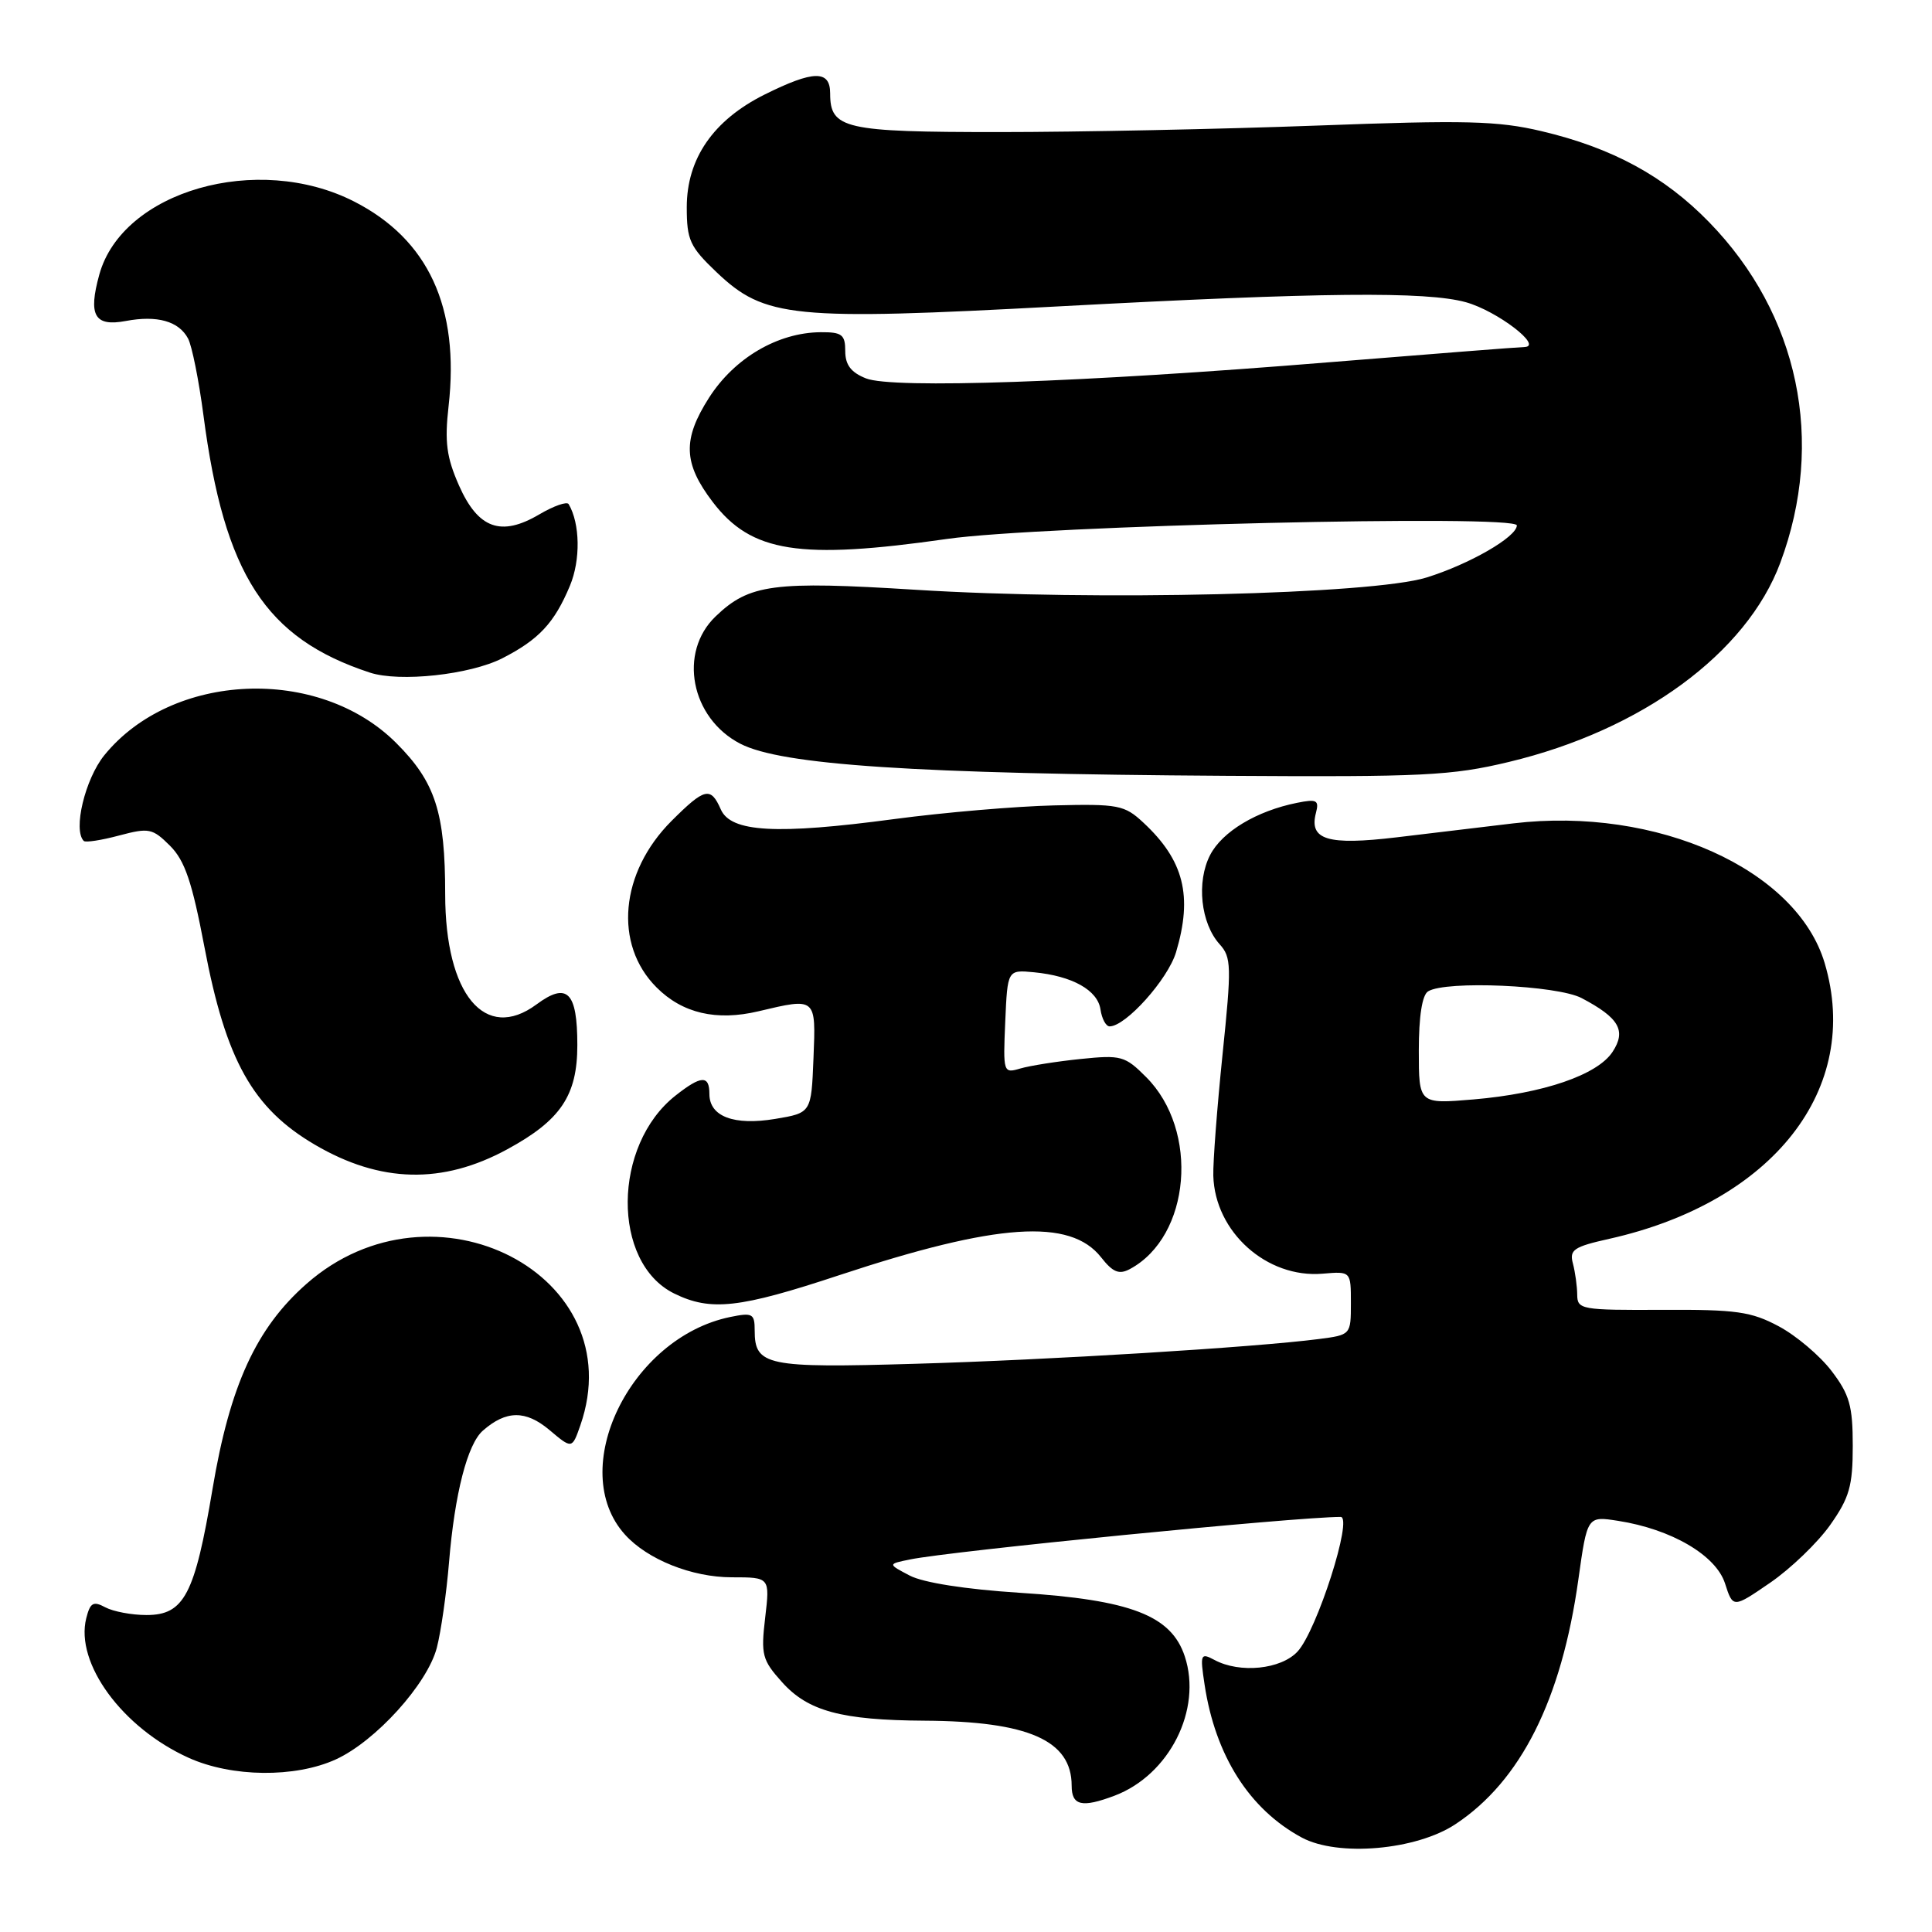 <?xml version="1.0" encoding="UTF-8" standalone="no"?>
<!DOCTYPE svg PUBLIC "-//W3C//DTD SVG 1.1//EN" "http://www.w3.org/Graphics/SVG/1.1/DTD/svg11.dtd" >
<svg xmlns="http://www.w3.org/2000/svg" xmlns:xlink="http://www.w3.org/1999/xlink" version="1.1" viewBox="0 0 256 256">
 <g >
 <path fill="currentColor"
d=" M 192.86 241.71 C 201.51 235.99 206.91 225.23 209.14 209.30 C 210.32 200.88 210.32 200.88 214.41 201.52 C 221.46 202.62 227.36 206.07 228.57 209.80 C 229.63 213.10 229.63 213.10 234.57 209.71 C 237.28 207.85 240.85 204.41 242.50 202.08 C 245.06 198.45 245.50 196.91 245.50 191.59 C 245.50 186.29 245.08 184.79 242.69 181.66 C 241.15 179.64 238.00 176.97 235.69 175.74 C 232.04 173.79 230.06 173.51 220.25 173.56 C 209.55 173.61 209.00 173.52 208.99 171.56 C 208.98 170.43 208.72 168.57 208.42 167.42 C 207.93 165.61 208.52 165.20 213.24 164.15 C 234.97 159.28 246.72 144.25 241.78 127.62 C 238.08 115.17 219.54 106.85 200.53 109.10 C 196.66 109.56 189.71 110.39 185.07 110.95 C 175.92 112.04 173.43 111.29 174.37 107.71 C 174.81 106.03 174.48 105.85 171.86 106.38 C 166.52 107.45 161.95 110.19 160.35 113.29 C 158.51 116.85 159.10 122.34 161.61 125.12 C 163.17 126.84 163.20 128.04 161.99 139.75 C 161.27 146.76 160.72 153.98 160.77 155.79 C 160.98 163.24 167.85 169.40 175.25 168.77 C 179.00 168.45 179.00 168.45 179.00 172.66 C 179.00 176.87 178.99 176.88 174.75 177.43 C 166.23 178.53 139.05 180.20 121.25 180.71 C 101.56 181.29 100.00 180.96 100.00 176.30 C 100.00 174.06 99.72 173.90 96.75 174.51 C 83.47 177.25 75.02 194.73 82.82 203.35 C 85.80 206.65 91.69 209.00 96.97 209.00 C 102.02 209.00 102.02 209.00 101.39 214.35 C 100.81 219.27 100.99 219.96 103.63 222.90 C 107.07 226.74 111.49 227.93 122.50 228.00 C 136.27 228.08 142.00 230.61 142.00 236.61 C 142.00 239.26 143.35 239.57 147.68 237.94 C 154.95 235.19 159.32 226.53 156.99 219.48 C 155.20 214.05 149.84 211.99 135.09 211.05 C 127.93 210.59 122.33 209.71 120.54 208.77 C 117.62 207.24 117.62 207.24 120.56 206.64 C 126.05 205.51 171.73 201.00 177.64 201.00 C 179.32 201.00 174.49 216.09 171.93 218.84 C 169.73 221.21 164.28 221.76 160.92 219.95 C 159.08 218.97 159.00 219.17 159.61 223.20 C 161.03 232.63 165.55 239.75 172.50 243.49 C 177.29 246.06 187.66 245.16 192.86 241.71 Z  M 44.50 233.13 C 49.77 230.72 56.62 223.15 57.88 218.34 C 58.43 216.23 59.16 211.12 59.50 207.00 C 60.25 197.92 61.94 191.34 63.99 189.56 C 67.07 186.86 69.65 186.84 72.79 189.47 C 75.80 192.01 75.80 192.01 76.90 188.86 C 83.83 168.96 57.42 155.31 40.62 170.11 C 33.94 175.98 30.46 183.59 28.16 197.30 C 25.81 211.31 24.40 214.00 19.41 214.00 C 17.46 214.00 15.01 213.54 13.96 212.98 C 12.36 212.12 11.95 212.36 11.43 214.42 C 9.93 220.39 16.22 228.96 25.00 232.92 C 30.71 235.50 39.11 235.59 44.50 233.13 Z  M 111.26 168.95 C 132.13 162.05 141.81 161.40 145.90 166.60 C 147.46 168.59 148.28 168.92 149.71 168.16 C 157.77 163.84 158.96 149.80 151.86 142.71 C 149.07 139.91 148.54 139.77 143.19 140.32 C 140.06 140.64 136.47 141.21 135.20 141.58 C 132.94 142.25 132.91 142.14 133.20 135.38 C 133.50 128.50 133.50 128.50 137.00 128.83 C 142.09 129.32 145.45 131.20 145.82 133.76 C 146.00 134.99 146.54 136.00 147.03 136.00 C 149.17 136.00 154.75 129.77 155.83 126.18 C 158.06 118.72 156.88 114.00 151.50 109.00 C 149.00 106.67 148.19 106.51 139.66 106.72 C 134.62 106.84 125.10 107.65 118.50 108.53 C 102.86 110.62 96.84 110.28 95.51 107.25 C 94.17 104.20 93.38 104.39 88.99 108.77 C 82.15 115.61 81.29 125.14 87.00 130.84 C 90.42 134.27 94.93 135.32 100.50 134.00 C 108.17 132.18 108.12 132.14 107.79 140.23 C 107.50 147.46 107.50 147.46 102.73 148.26 C 97.25 149.17 94.00 147.95 94.00 144.96 C 94.00 142.44 92.92 142.48 89.51 145.17 C 81.15 151.75 81.04 167.30 89.32 171.39 C 94.17 173.78 97.95 173.36 111.26 168.95 Z  M 67.21 152.29 C 74.30 148.44 76.50 145.16 76.50 138.48 C 76.50 131.42 75.16 130.08 71.09 133.09 C 64.28 138.13 59.00 131.78 58.99 118.52 C 58.99 107.65 57.69 103.63 52.50 98.45 C 42.24 88.19 22.78 89.02 13.81 100.09 C 11.27 103.24 9.65 109.98 11.10 111.43 C 11.33 111.66 13.43 111.34 15.78 110.71 C 19.74 109.66 20.20 109.75 22.53 112.07 C 24.50 114.04 25.45 116.86 27.09 125.49 C 29.93 140.50 33.49 146.86 41.74 151.69 C 50.39 156.76 58.63 156.96 67.21 152.29 Z  M 199.94 100.96 C 217.56 96.74 231.44 86.55 235.90 74.57 C 241.89 58.49 238.36 41.64 226.45 29.42 C 220.53 23.34 213.63 19.59 204.26 17.38 C 198.47 16.01 194.19 15.90 174.50 16.64 C 161.85 17.11 142.91 17.50 132.40 17.50 C 111.85 17.50 110.00 17.08 110.00 12.38 C 110.00 9.26 107.80 9.30 101.31 12.53 C 94.52 15.92 91.00 21.01 91.00 27.46 C 91.00 31.81 91.41 32.70 94.96 36.08 C 101.33 42.13 104.96 42.50 140.41 40.59 C 175.12 38.73 188.97 38.59 194.25 40.05 C 198.37 41.20 204.54 45.91 202.00 45.98 C 201.18 46.00 189.47 46.92 176.00 48.01 C 143.43 50.67 118.30 51.54 114.75 50.14 C 112.76 49.35 112.00 48.35 112.00 46.52 C 112.00 44.34 111.56 44.00 108.75 44.02 C 103.07 44.06 97.32 47.43 93.95 52.70 C 90.42 58.23 90.53 61.39 94.45 66.53 C 99.55 73.21 105.91 74.21 125.50 71.41 C 137.89 69.64 201.00 68.14 200.99 69.62 C 200.98 71.15 194.69 74.77 189.00 76.53 C 181.76 78.76 145.16 79.64 121.36 78.15 C 102.48 76.97 99.29 77.39 94.83 81.67 C 89.84 86.44 91.53 95.16 98.10 98.55 C 103.56 101.37 121.17 102.54 162.50 102.80 C 188.56 102.97 192.36 102.78 199.94 100.96 Z  M 66.57 87.22 C 71.40 84.75 73.46 82.55 75.52 77.61 C 76.94 74.21 76.87 69.38 75.35 66.80 C 75.13 66.42 73.38 67.03 71.46 68.16 C 66.39 71.15 63.35 70.06 60.81 64.31 C 59.17 60.58 58.90 58.58 59.44 53.81 C 60.92 40.73 56.75 31.71 46.92 26.70 C 34.12 20.18 16.22 25.31 13.16 36.38 C 11.66 41.81 12.52 43.31 16.68 42.53 C 20.83 41.75 23.70 42.56 24.92 44.86 C 25.43 45.81 26.35 50.39 26.96 55.04 C 29.72 76.14 35.18 84.58 49.00 89.12 C 52.95 90.42 62.27 89.41 66.57 87.22 Z  M 188.00 139.21 C 188.00 134.68 188.44 131.84 189.23 131.36 C 191.59 129.90 206.33 130.55 209.57 132.25 C 214.55 134.87 215.52 136.56 213.67 139.38 C 211.66 142.44 204.50 144.89 195.25 145.68 C 188.00 146.29 188.00 146.29 188.00 139.21 Z "/>
</g>
</svg>